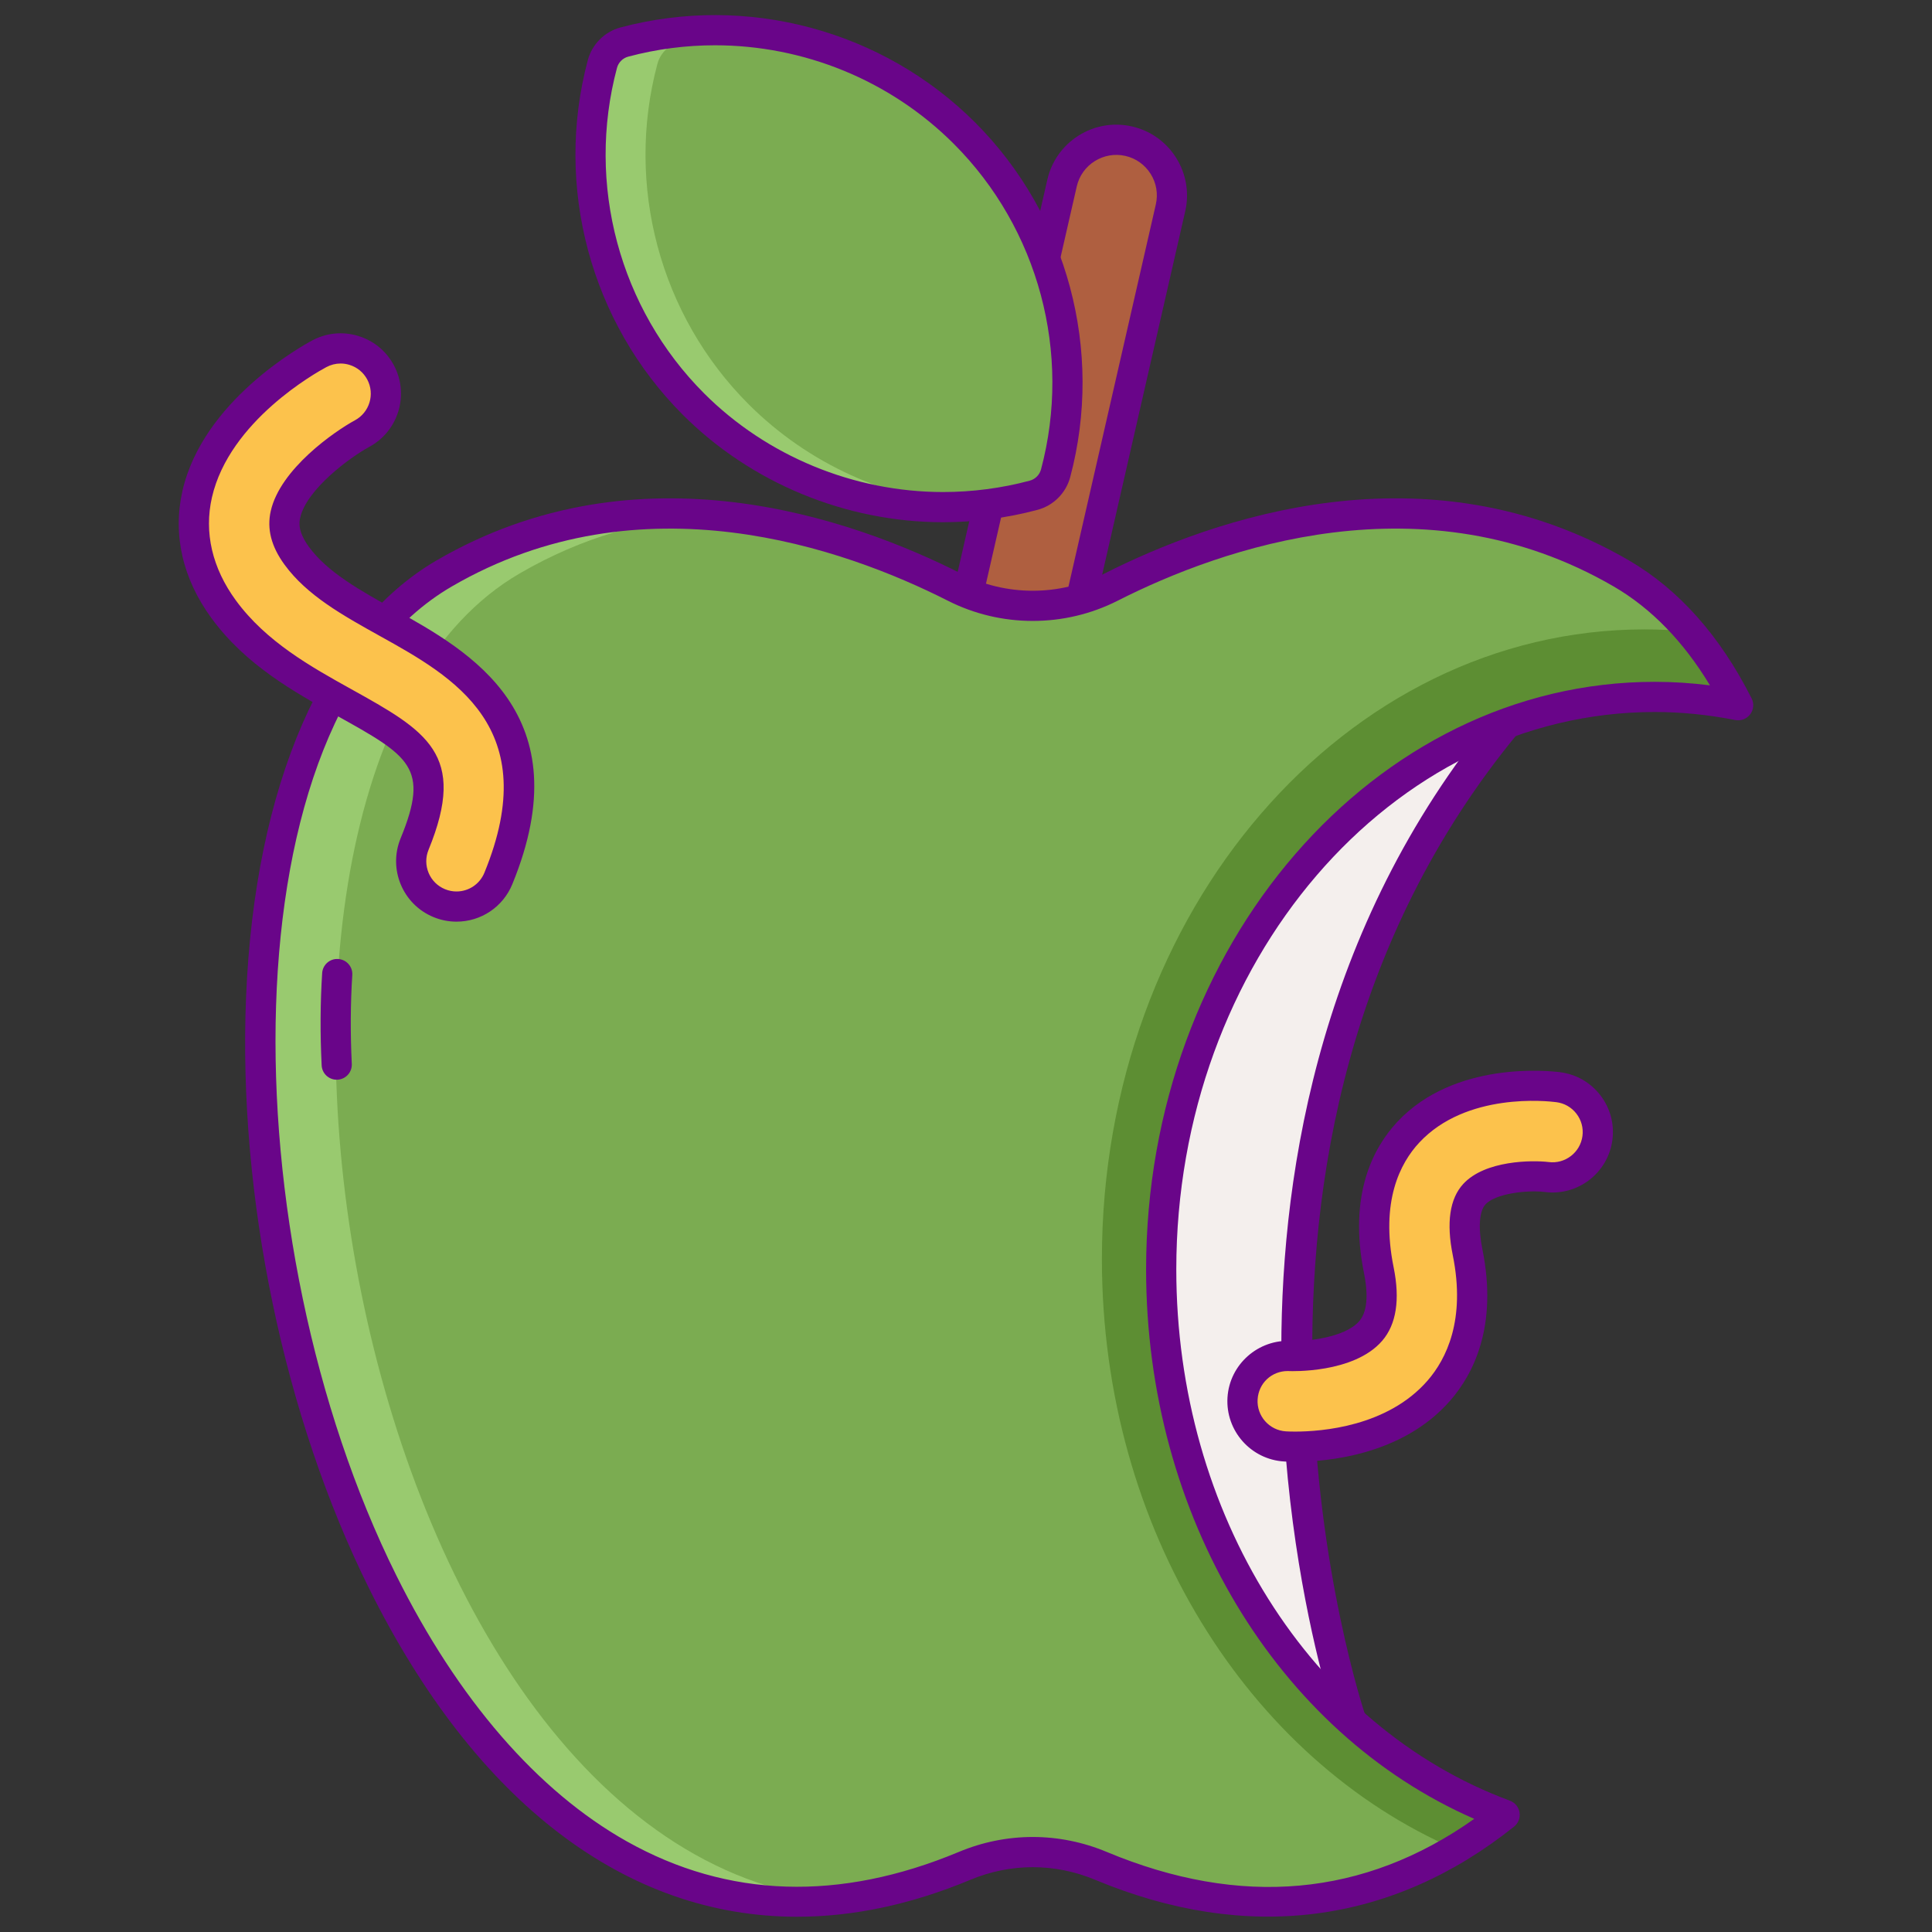 <svg id="Layer_1" enable-background="new 0 0 256 256" height="512" viewBox="0 0 256 256" width="512" xmlns="http://www.w3.org/2000/svg"><rect x="0" y="0" width="256" height="256" fill="#333333" stroke="none"/><g><g><path d="m149.557 18.708c-3.969-.907-7.922 1.575-8.829 5.544l-13.654 59.736 14.373 3.285 13.654-59.736c.907-3.969-1.575-7.922-5.544-8.829z" fill="#af5f40"/></g><g><path d="m141.447 89.273c-.148 0-.298-.017-.445-.05l-14.373-3.285c-1.077-.247-1.751-1.319-1.505-2.396l13.653-59.736c.559-2.44 2.033-4.517 4.153-5.849 2.119-1.332 4.63-1.756 7.071-1.2 5.038 1.152 8.2 6.188 7.049 11.225l-13.653 59.736c-.119.517-.438.967-.887 1.248-.321.203-.69.307-1.063.307zm-11.977-6.789 10.474 2.394 13.207-57.786c.32-1.399.076-2.839-.688-4.054-.763-1.215-1.953-2.061-3.352-2.381-2.885-.651-5.773 1.152-6.434 4.04z" fill="#690589"/></g><g><path d="m79.82 8.484c.379-1.422 1.49-2.532 2.913-2.913 16.063-4.285 33.332.339 45.065 12.075 11.735 11.734 16.362 29.002 12.076 45.065-.38 1.422-1.49 2.532-2.913 2.913-3.962 1.057-7.996 1.572-12.004 1.572-12.24 0-24.221-4.806-33.061-13.646-11.735-11.735-16.361-29.002-12.076-45.066z" fill="#7bac51"/></g><g><path d="m79.82 8.484c.379-1.422 1.49-2.532 2.913-2.913 5.169-1.379 10.461-1.83 15.655-1.424-2.803.219-5.605.686-8.371 1.424-1.422.381-2.533 1.491-2.913 2.913-4.285 16.064.341 33.331 12.076 45.066 7.955 7.957 18.457 12.632 29.401 13.49-1.209.094-2.417.157-3.624.157-12.24 0-24.221-4.806-33.061-13.646-11.735-11.736-16.361-29.003-12.076-45.067z" fill="#99ca6f"/></g><g><path d="m124.957 69.196c-12.866 0-25.432-5.188-34.476-14.232-12.236-12.236-17.062-30.244-12.593-46.995v.001c.562-2.106 2.22-3.766 4.327-4.33 16.761-4.469 34.765.358 46.997 12.593 12.237 12.236 17.064 30.243 12.595 46.995-.564 2.108-2.224 3.766-4.329 4.329-4.082 1.088-8.293 1.639-12.521 1.639zm-30.22-63.196c-3.836 0-7.696.492-11.489 1.504-.728.194-1.302.768-1.495 1.495v.001c-4.103 15.376.326 31.905 11.557 43.136 8.3 8.3 19.835 13.061 31.647 13.061 3.88 0 7.745-.506 11.488-1.505.728-.194 1.302-.768 1.497-1.497 4.102-15.375-.327-31.903-11.559-43.134-8.458-8.46-19.928-13.061-31.646-13.061zm-14.917 2.484h.01z" fill="#690589"/></g><g><path d="m179.036 228.003s-26.073-75.747 20.618-132.186c-50.87 6.246-86.001 89.357-20.618 132.186z" fill="#f4efed"/></g><g><path d="m179.036 230.003c-.381 0-.762-.108-1.096-.327-15.426-10.104-26.171-22.846-31.938-37.871-5.085-13.246-6-27.859-2.645-42.26 6.895-29.597 29.945-52.507 56.053-55.713.815-.096 1.604.307 1.998 1.025s.31 1.604-.213 2.234c-45.45 54.939-20.525 129.514-20.268 130.26.278.809.013 1.705-.662 2.23-.361.28-.794.422-1.229.422zm15.795-131.306c-22.349 5.156-41.511 25.71-47.577 51.755-3.173 13.618-2.314 27.422 2.482 39.92 4.868 12.681 13.523 23.671 25.764 32.732-2.01-7.502-5.191-22.005-5.663-39.978-.603-22.94 3.366-55.738 24.994-84.429z" fill="#690589"/></g><g><g><path d="m171.595 191.693c-.658 0-1.119-.023-1.327-.035-3.308-.202-5.825-3.048-5.624-6.355.202-3.3 3.005-5.817 6.331-5.625 1.934.091 8.054-.301 10.656-3.322 1.449-1.683 1.811-4.384 1.072-8.029-1.939-9.584 1.047-15.238 3.893-18.293 6.914-7.42 18.587-6.143 19.893-5.974 3.286.427 5.605 3.437 5.178 6.723-.427 3.287-3.444 5.602-6.723 5.178-2.184-.261-7.441-.052-9.583 2.271-1.666 1.807-1.407 5.192-.896 7.715 1.893 9.348-1.021 15.115-3.799 18.308-5.878 6.755-15.448 7.438-19.071 7.438z" fill="#fcc24c"/></g></g><g><g><path d="m171.595 193.693c-.719 0-1.222-.025-1.449-.039-4.402-.269-7.766-4.069-7.498-8.472.267-4.391 4.078-7.746 8.442-7.501 2.023.089 7.135-.434 9.025-2.631 1.277-1.482 1.047-4.259.628-6.326-2.108-10.419 1.224-16.656 4.391-20.054 7.598-8.152 20.202-6.776 21.613-6.594 2.119.275 4.004 1.359 5.308 3.052 1.305 1.693 1.871 3.793 1.596 5.912-.567 4.372-4.578 7.472-8.963 6.903-2.373-.282-6.527.202-7.855 1.643-.829.898-.98 3.128-.407 5.963 2.055 10.145-1.177 16.485-4.25 20.017-6.383 7.335-16.52 8.127-20.581 8.127zm-.963-12.024c-2.137 0-3.86 1.607-3.992 3.757-.134 2.201 1.549 4.102 3.75 4.236.188.012.607.031 1.205.031 3.514 0 12.26-.658 17.562-6.752 2.482-2.854 5.078-8.05 3.348-16.599-.878-4.333-.411-7.519 1.386-9.467 2.896-3.141 9.132-3.155 11.291-2.901 2.199.299 4.219-1.264 4.502-3.449.138-1.06-.145-2.109-.798-2.955-.651-.847-1.595-1.389-2.654-1.526-1.202-.157-11.936-1.337-18.172 5.354-2.526 2.712-5.167 7.781-3.396 16.533.867 4.281.357 7.556-1.517 9.731-3.758 4.361-12.184 4.015-12.266 4.015-.083-.005-.166-.008-.249-.008z" fill="#690589"/></g></g><g><path d="m153.864 168.203c0-41.896 29.282-75.858 65.403-75.858 3.767 0 7.453.39 11.046 1.099-3.848-7.629-8.981-13.68-15.471-17.456-25.831-15.03-53.202-5.5-67.653 1.826-6.501 3.296-14.186 3.296-20.687 0-14.451-7.326-41.821-16.856-67.653-1.826-52.082 30.303-16.805 207.055 68.969 171.247 5.785-2.415 12.269-2.415 18.054 0 21.06 8.792 39.073 4.764 53.499-6.758-26.39-9.766-45.507-38.426-45.507-72.274z" fill="#7bac51"/></g><g><path d="m219.267 92.345c3.767 0 7.453.39 11.046 1.099-1.835-3.638-3.971-6.903-6.398-9.747-1.969-.194-3.959-.299-5.972-.299-39.729 0-71.935 37.355-71.935 83.435 0 35.83 19.481 66.366 46.821 78.185 2.255-1.345 4.438-2.861 6.543-4.542-26.391-9.765-45.508-38.425-45.508-72.273 0-41.895 29.282-75.858 65.403-75.858z" fill="#5d8e33"/></g><g><g><path d="m68.85 75.988c8.328-4.846 16.814-7.128 24.977-7.766-11.063-.832-23.179.901-34.977 7.766-48.464 28.198-21.284 183.203 51.839 175.749-65.509-6.84-88.026-148.876-41.839-175.749z" fill="#99ca6f"/></g></g><g><g><path d="m44.616 143.068c-1.059 0-1.942-.832-1.995-1.901-.207-4.178-.185-8.291.067-12.227.071-1.102 1.017-1.94 2.124-1.868 1.103.07 1.939 1.021 1.868 2.124-.242 3.784-.265 7.745-.065 11.773.055 1.103-.795 2.042-1.898 2.097-.033.001-.068.002-.101.002z" fill="#690589"/></g></g><g><path d="m105.618 253.979c-22.592 0-42.55-15.004-56.698-43.473-11.291-22.722-17.392-52.004-16.318-78.331 1.147-28.14 10.348-49.249 25.242-57.915 26.767-15.574 55.073-5.575 69.563 1.77 5.911 2.996 12.967 2.996 18.878 0 14.491-7.347 42.797-17.345 69.562-1.77 6.6 3.84 12.068 9.991 16.252 18.284.344.682.269 1.501-.193 2.109-.461.608-1.229.899-1.979.753-3.57-.704-7.157-1.062-10.66-1.062-34.96 0-63.402 33.133-63.402 73.858 0 32.323 17.764 60.614 44.202 70.398.676.251 1.165.846 1.28 1.558.114.712-.163 1.431-.727 1.881-16.254 12.983-35.452 15.417-55.518 7.041-5.324-2.223-11.188-2.223-16.513 0-7.864 3.283-15.56 4.899-22.971 4.899zm31.228-10.569c3.319 0 6.639.66 9.798 1.979 17.766 7.417 34.13 5.939 48.699-4.381-26.149-11.422-43.479-40.183-43.479-72.805 0-42.932 30.236-77.858 67.402-77.858 2.412 0 4.859.157 7.313.469-3.508-5.814-7.782-10.21-12.744-13.097-25.132-14.623-51.976-5.099-65.742 1.882-7.042 3.57-15.451 3.571-22.495 0-13.767-6.979-40.611-16.504-65.743-1.882-30.27 17.612-29.345 86.758-7.353 131.009 8.166 16.431 18.73 28.625 30.551 35.264 13.396 7.523 28.198 7.993 43.996 1.399 3.158-1.319 6.477-1.979 9.797-1.979z" fill="#690589"/></g><g><g><path d="m60.483 120.123c-.759 0-1.53-.146-2.275-.451-3.065-1.258-4.531-4.763-3.273-7.828 4.533-11.051.453-13.32-9.405-18.804-5.446-3.029-11.618-6.463-15.893-12.31-3.484-4.766-4.695-10.045-3.504-15.267 2.514-11.009 14.784-17.843 16.175-18.586 2.922-1.562 6.559-.458 8.119 2.465 1.559 2.918.462 6.546-2.45 8.111-2.288 1.24-9.059 5.865-10.148 10.699-.255 1.132-.377 2.933 1.496 5.495 2.721 3.722 7.246 6.239 12.038 8.904 9.813 5.459 23.253 12.934 14.674 33.846-.953 2.322-3.193 3.726-5.554 3.726z" fill="#fcc24c"/></g></g><g><g><path d="m60.482 122.123c-1.042 0-2.062-.202-3.034-.601-4.081-1.675-6.039-6.357-4.365-10.438 3.859-9.407 1.235-10.867-8.526-16.297-5.626-3.129-12.001-6.675-16.535-12.877-3.836-5.247-5.164-11.088-3.84-16.893 2.711-11.87 15.709-19.117 17.183-19.904 1.884-1.009 4.05-1.222 6.094-.6 2.045.621 3.726 2.001 4.732 3.886 2.072 3.881.606 8.732-3.268 10.815-2.506 1.357-8.296 5.609-9.145 9.377-.118.523-.395 1.75 1.159 3.875 2.463 3.369 6.802 5.782 11.396 8.337 9.879 5.495 24.806 13.799 15.553 36.353-1.237 3.018-4.143 4.967-7.404 4.967zm-15.353-73.955c-.648 0-1.291.159-1.879.474-1.31.699-12.853 7.126-15.168 17.268-1.06 4.641.036 9.357 3.168 13.641 4.017 5.494 9.984 8.813 15.25 11.742 9.989 5.556 15.491 8.616 10.284 21.311-.406.988-.402 2.076.01 3.062.412.985 1.184 1.752 2.172 2.157.488.2.998.302 1.517.302 1.631 0 3.084-.975 3.702-2.483 7.905-19.268-4.127-25.961-13.795-31.339-4.988-2.774-9.7-5.394-12.681-9.472-1.768-2.418-2.367-4.745-1.833-7.115 1.258-5.584 8.473-10.568 11.146-12.019 1.943-1.044 2.676-3.47 1.64-5.41-.504-.942-1.344-1.633-2.366-1.943-.385-.118-.777-.176-1.167-.176z" fill="#690589"/></g></g></g></svg>